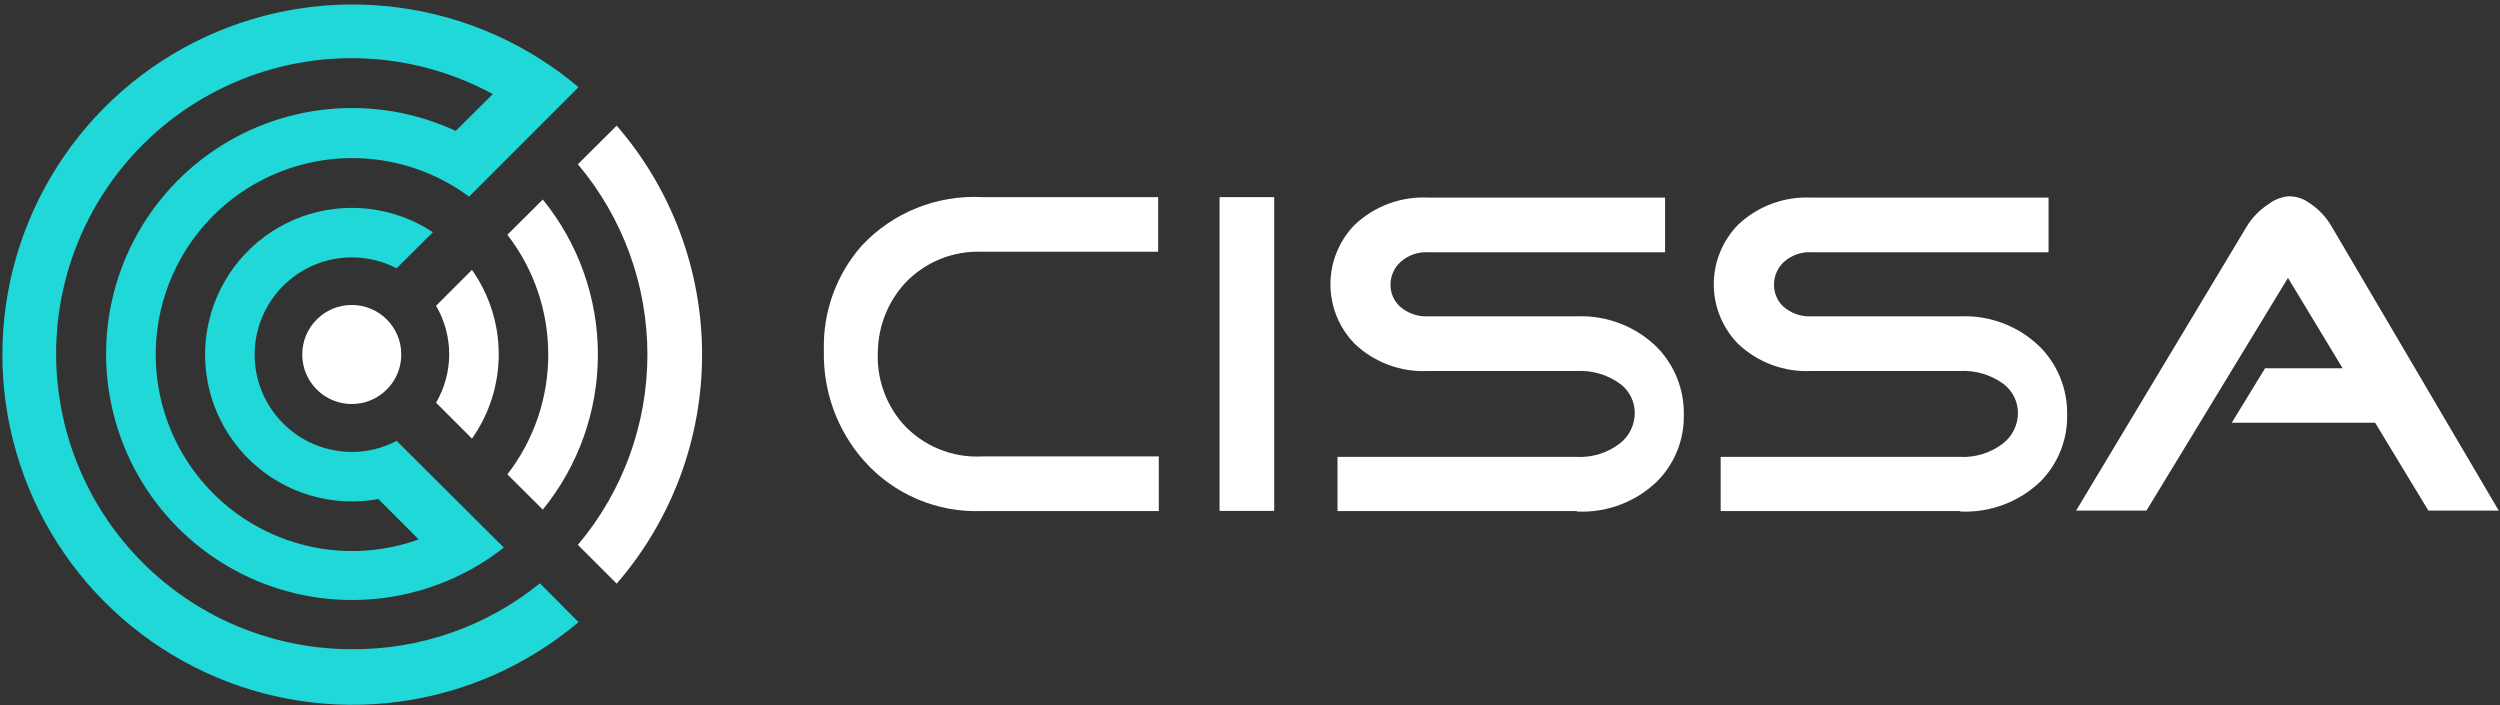 <svg width="156" height="44" viewBox="0 0 156 44" fill="none" xmlns="http://www.w3.org/2000/svg">
<rect x="0" y="0" width="156" height="44" fill="#333333" stroke="none"/>
<path d="M21.95 25.21C23.657 25.21 25.04 23.827 25.04 22.12C25.04 20.413 23.657 19.03 21.95 19.03C20.243 19.03 18.86 20.413 18.86 22.12C18.86 23.827 20.243 25.21 21.95 25.21Z" fill="white"/>
<path fill-rule="evenodd" clip-rule="evenodd" d="M34.21 22.13C34.214 24.834 33.316 27.462 31.66 29.6L33.87 31.8C36.094 29.066 37.309 25.649 37.309 22.125C37.309 18.601 36.094 15.184 33.87 12.45L31.66 14.65C33.318 16.791 34.215 19.423 34.21 22.13Z" fill="white"/>
<path fill-rule="evenodd" clip-rule="evenodd" d="M38.48 36.42C41.918 32.453 43.81 27.379 43.81 22.13C43.81 16.881 41.918 11.807 38.48 7.84L36.06 10.25C38.862 13.572 40.399 17.779 40.399 22.125C40.399 26.471 38.862 30.677 36.06 34L38.48 36.42Z" fill="white"/>
<path fill-rule="evenodd" clip-rule="evenodd" d="M28.03 22.13C28.025 23.185 27.742 24.22 27.21 25.13L29.45 27.37C30.537 25.83 31.121 23.99 31.121 22.105C31.121 20.22 30.537 18.38 29.45 16.84L27.21 19.08C27.751 20.005 28.034 21.058 28.03 22.13Z" fill="white"/>
<path fill-rule="evenodd" clip-rule="evenodd" d="M21.96 40.51C19.151 40.513 16.378 39.874 13.853 38.642C11.328 37.409 9.119 35.617 7.393 33.4C5.666 31.183 4.47 28.602 3.893 25.852C3.317 23.102 3.377 20.258 4.068 17.535C4.759 14.812 6.063 12.282 7.88 10.14C9.698 7.998 11.981 6.299 14.555 5.174C17.129 4.049 19.926 3.526 22.733 3.647C25.54 3.768 28.282 4.528 30.75 5.87L28.44 8.17C25.965 7.02 23.229 6.55 20.512 6.809C17.796 7.068 15.197 8.047 12.985 9.644C10.772 11.241 9.026 13.399 7.925 15.896C6.824 18.393 6.408 21.138 6.721 23.849C7.034 26.56 8.063 29.138 9.704 31.319C11.345 33.499 13.537 35.203 16.055 36.255C18.574 37.306 21.327 37.667 24.031 37.301C26.735 36.934 29.292 35.854 31.44 34.17L24.75 27.51C23.89 27.965 22.933 28.202 21.96 28.2C21.041 28.2 20.133 27.992 19.306 27.59C18.479 27.188 17.754 26.604 17.186 25.881C16.618 25.158 16.221 24.316 16.026 23.417C15.832 22.518 15.843 21.587 16.061 20.694C16.278 19.801 16.696 18.969 17.282 18.26C17.868 17.552 18.608 16.986 19.444 16.605C20.281 16.224 21.194 16.039 22.113 16.062C23.032 16.085 23.934 16.317 24.75 16.74L27.01 14.49C25.817 13.701 24.455 13.202 23.034 13.034C21.613 12.866 20.173 13.032 18.828 13.521C17.483 14.01 16.272 14.807 15.291 15.848C14.309 16.889 13.586 18.146 13.178 19.517C12.769 20.889 12.688 22.336 12.94 23.745C13.193 25.153 13.771 26.483 14.63 27.627C15.488 28.772 16.603 29.699 17.885 30.335C19.166 30.971 20.579 31.298 22.01 31.29C22.547 31.286 23.082 31.236 23.61 31.14L26.13 33.66C24.137 34.378 21.991 34.566 19.903 34.208C17.815 33.85 15.856 32.957 14.216 31.616C12.576 30.274 11.311 28.531 10.546 26.556C9.78 24.58 9.539 22.44 9.847 20.344C10.155 18.248 11 16.267 12.301 14.596C13.602 12.924 15.315 11.617 17.271 10.804C19.227 9.991 21.361 9.698 23.464 9.955C25.567 10.212 27.567 11.01 29.27 12.27L36.1 5.44C32.918 2.752 29.034 1.029 24.905 0.474C20.777 -0.08 16.576 0.557 12.798 2.311C9.019 4.065 5.821 6.863 3.58 10.374C1.339 13.886 0.148 17.964 0.148 22.13C0.148 26.296 1.339 30.374 3.58 33.886C5.821 37.397 9.019 40.194 12.798 41.949C16.576 43.703 20.777 44.34 24.905 43.786C29.034 43.231 32.918 41.508 36.1 38.82L33.69 36.4C30.375 39.089 26.228 40.542 21.96 40.51Z" fill="#21D8D8"/>
<path d="M61.27 31.89C59.887 31.943 58.51 31.689 57.238 31.146C55.965 30.603 54.828 29.785 53.91 28.75C52.242 26.86 51.349 24.41 51.41 21.89C51.334 19.468 52.19 17.11 53.8 15.3C54.753 14.289 55.915 13.496 57.205 12.978C58.495 12.46 59.882 12.229 61.27 12.3H72.27V15.71H61.27C60.383 15.675 59.5 15.829 58.677 16.161C57.855 16.494 57.113 16.998 56.5 17.64C55.426 18.799 54.814 20.311 54.78 21.89C54.684 23.538 55.233 25.159 56.31 26.41C56.934 27.109 57.707 27.659 58.573 28.017C59.439 28.376 60.374 28.534 61.31 28.48H72.31V31.89H61.27Z" fill="white"/>
<path d="M76.1 31.88V12.3H79.51V31.88H76.1Z" fill="white"/>
<path d="M98.39 31.89H83.46V28.51H98.39C99.358 28.559 100.312 28.261 101.08 27.67C101.367 27.447 101.599 27.162 101.76 26.837C101.921 26.511 102.007 26.153 102.01 25.79C102.013 25.436 101.933 25.086 101.777 24.768C101.621 24.451 101.392 24.174 101.11 23.96C100.324 23.384 99.363 23.098 98.39 23.15H89.12C88.282 23.192 87.444 23.064 86.657 22.773C85.87 22.483 85.15 22.036 84.54 21.46C83.565 20.467 83.019 19.131 83.019 17.74C83.019 16.349 83.565 15.013 84.54 14.02C85.15 13.444 85.87 12.997 86.657 12.707C87.444 12.416 88.282 12.288 89.12 12.33H103.9V15.74H89.12C88.49 15.705 87.872 15.921 87.4 16.34C87.202 16.517 87.043 16.735 86.934 16.978C86.826 17.221 86.77 17.484 86.77 17.75C86.763 18.006 86.812 18.262 86.912 18.498C87.012 18.734 87.161 18.946 87.35 19.12C87.835 19.552 88.471 19.775 89.12 19.74H98.38C99.3 19.701 100.218 19.85 101.077 20.178C101.937 20.507 102.721 21.008 103.38 21.65C103.928 22.206 104.36 22.865 104.65 23.59C104.94 24.314 105.083 25.09 105.07 25.87C105.087 26.642 104.948 27.409 104.661 28.126C104.374 28.843 103.945 29.494 103.4 30.04C102.739 30.678 101.954 31.173 101.094 31.497C100.234 31.82 99.317 31.964 98.4 31.92L98.39 31.89Z" fill="white"/>
<path d="M122.3 31.89H107.37V28.51H122.3C123.268 28.559 124.222 28.261 124.99 27.67C125.277 27.447 125.509 27.162 125.67 26.837C125.831 26.511 125.917 26.153 125.92 25.79C125.923 25.436 125.843 25.086 125.687 24.768C125.531 24.451 125.302 24.174 125.02 23.96C124.234 23.384 123.273 23.098 122.3 23.15H113.04C112.202 23.192 111.364 23.064 110.577 22.773C109.79 22.483 109.07 22.036 108.46 21.46C107.485 20.467 106.939 19.131 106.939 17.74C106.939 16.349 107.485 15.013 108.46 14.02C109.07 13.444 109.79 12.997 110.577 12.707C111.364 12.416 112.202 12.288 113.04 12.33H127.83V15.74H113.04C112.41 15.705 111.792 15.921 111.32 16.34C111.124 16.519 110.968 16.737 110.862 16.98C110.755 17.223 110.7 17.485 110.7 17.75C110.694 18.006 110.742 18.259 110.84 18.495C110.938 18.731 111.085 18.944 111.27 19.12C111.755 19.552 112.391 19.775 113.04 19.74H122.3C123.22 19.698 124.138 19.846 124.999 20.175C125.859 20.503 126.642 21.006 127.3 21.65C127.848 22.206 128.28 22.865 128.57 23.59C128.86 24.314 129.003 25.09 128.99 25.87C129.006 26.641 128.868 27.407 128.583 28.123C128.298 28.84 127.872 29.491 127.33 30.04C126.667 30.676 125.882 31.17 125.023 31.493C124.163 31.816 123.247 31.962 122.33 31.92L122.3 31.89Z" fill="white"/>
<path d="M145.51 14.16C145.164 13.556 144.681 13.042 144.1 12.66C143.711 12.378 143.24 12.234 142.76 12.25C142.304 12.306 141.871 12.486 141.51 12.77C140.968 13.127 140.513 13.602 140.18 14.16L129.55 31.86H133.94L142.77 17.34L146.18 22.98H141.34L139.26 26.38H148.21L151.53 31.86H155.92L145.51 14.16Z" fill="white"/>
</svg>
